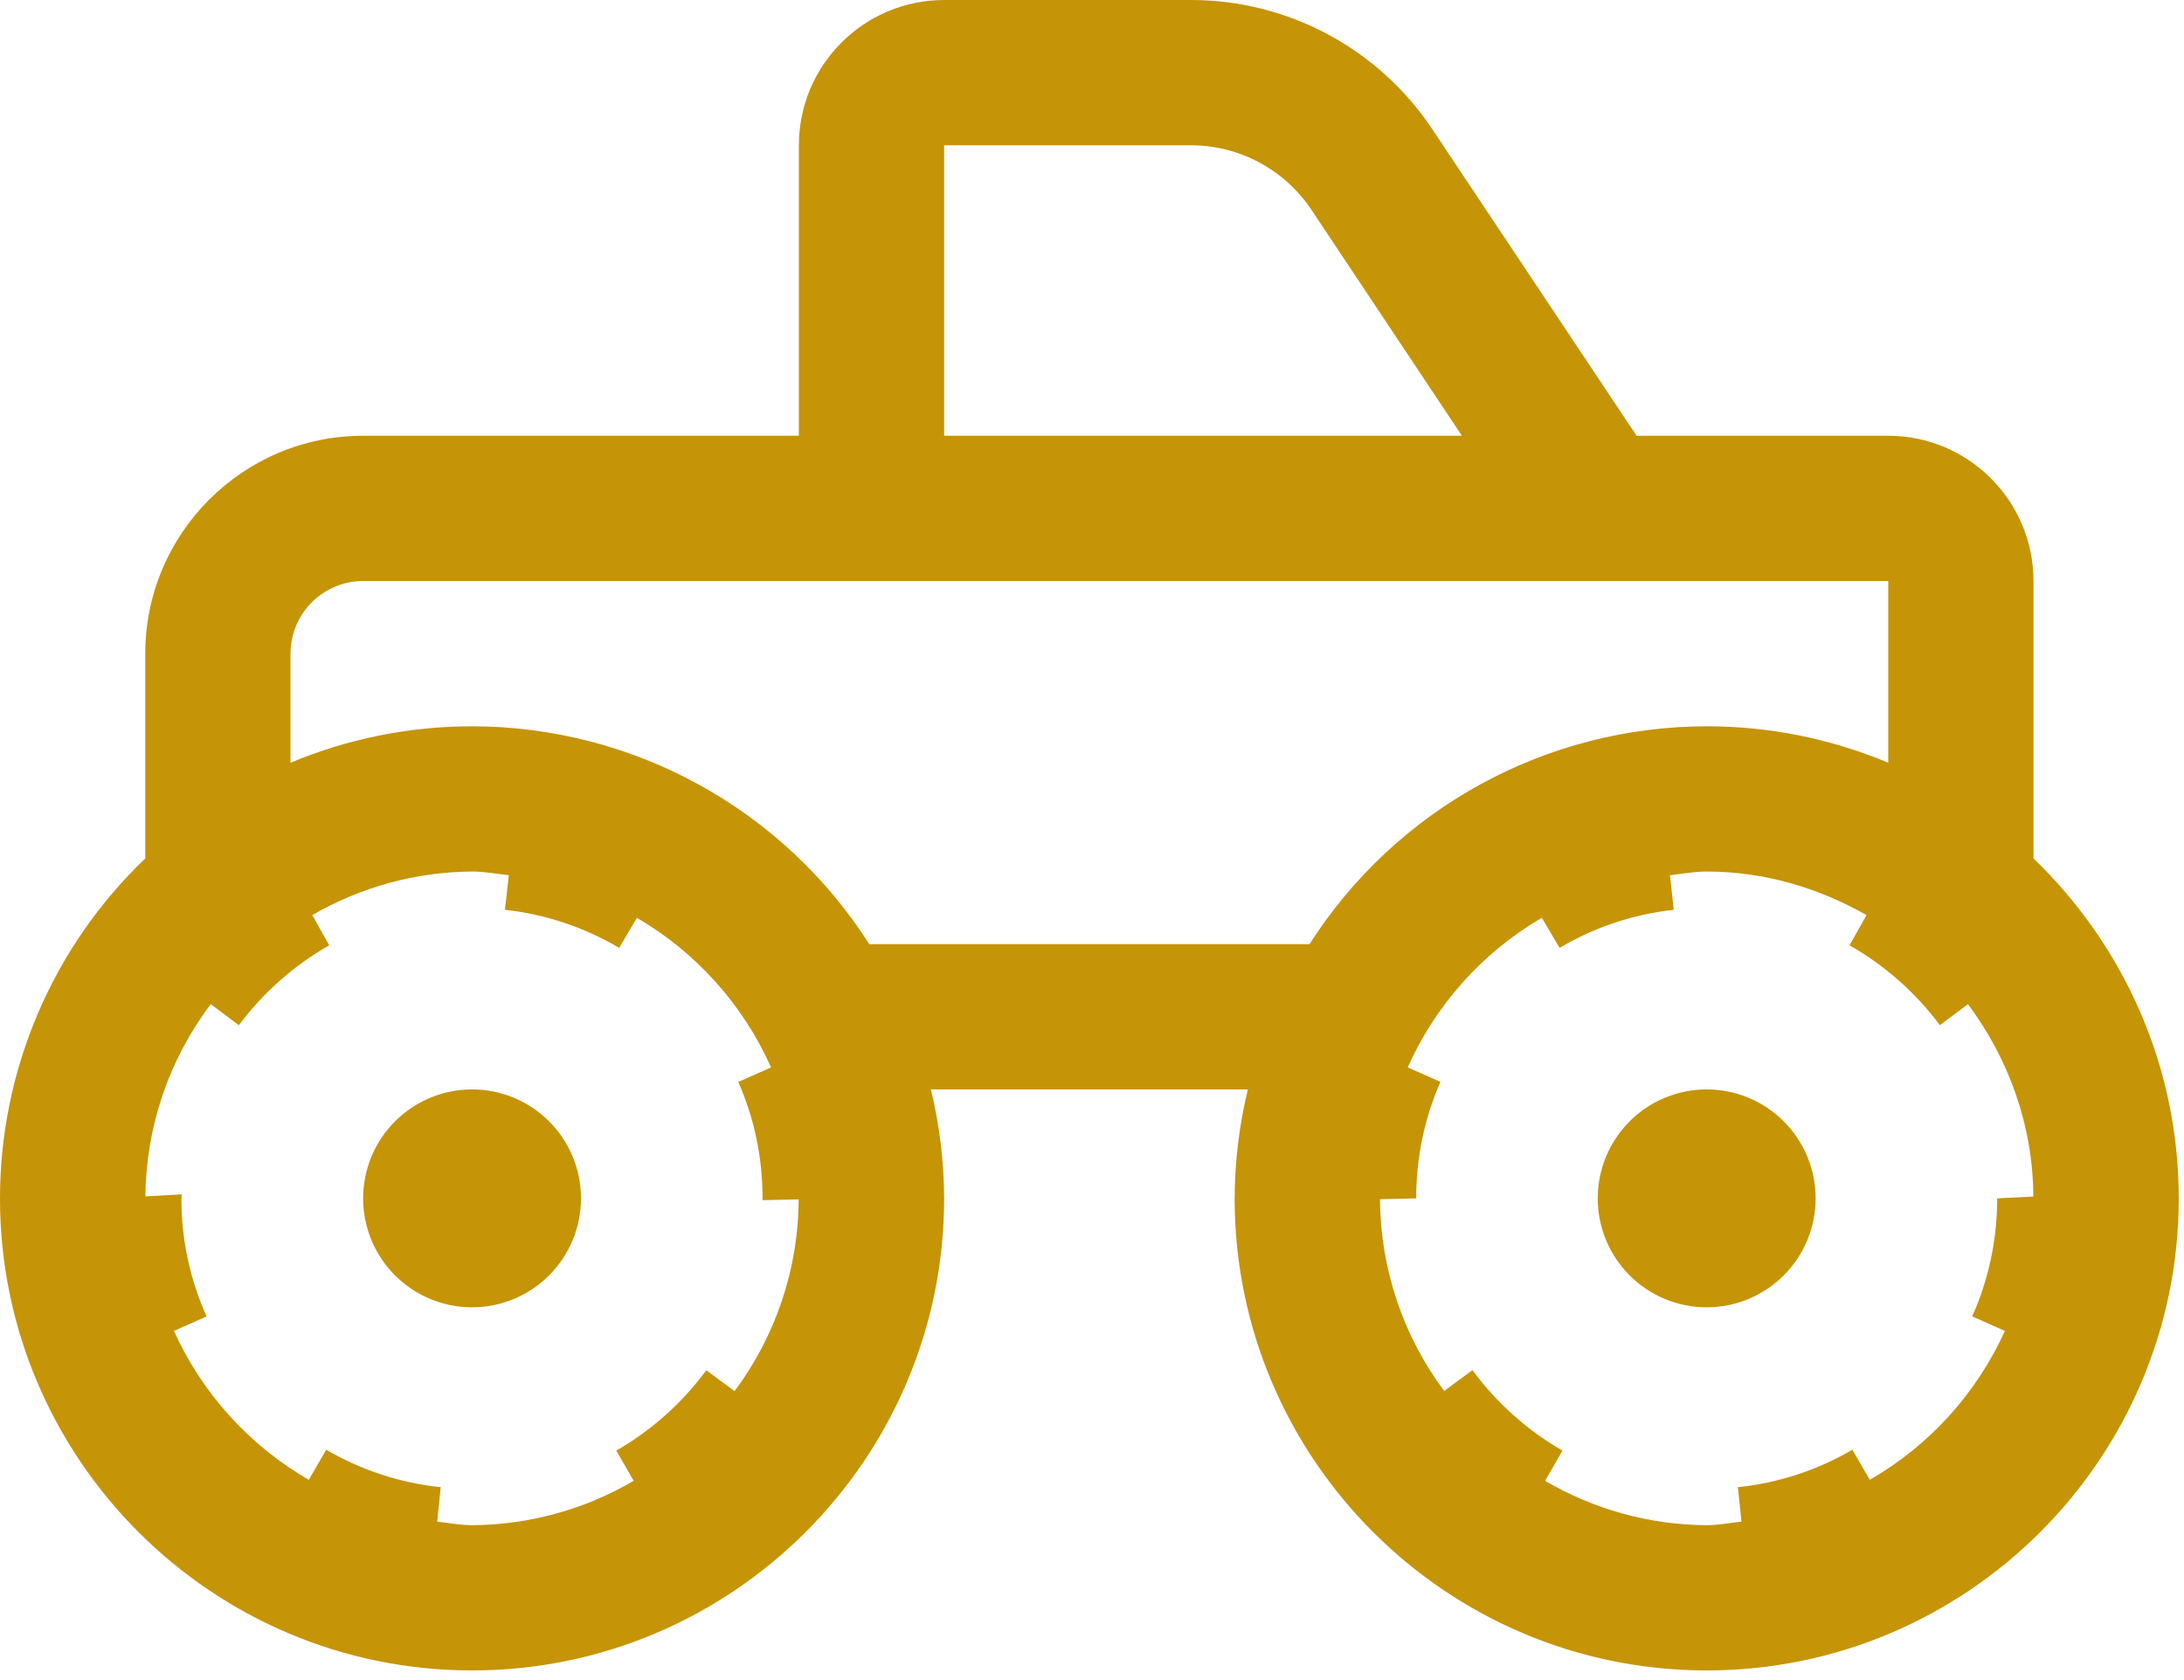 <svg width="78" height="60" viewBox="0 0 78 60" fill="none" xmlns="http://www.w3.org/2000/svg">
<path d="M33.719 7.33196e-06C30.858 7.33196e-06 28.531 2.327 28.531 5.188V15.562H12.969C8.679 15.562 5.188 19.054 5.188 23.344V30.658C3.548 32.226 2.243 34.11 1.352 36.197C0.46 38.283 0 40.528 0 42.797C0 52.093 7.563 59.656 16.859 59.656C26.155 59.656 33.719 52.093 33.719 42.797C33.714 41.486 33.555 40.18 33.247 38.906H44.566C44.257 40.18 44.099 41.486 44.094 42.797C44.094 52.093 51.657 59.656 60.953 59.656C70.249 59.656 77.812 52.093 77.812 42.797C77.812 38.03 75.815 33.729 72.625 30.658V20.75C72.625 17.889 70.298 15.562 67.438 15.562H58.45L51.157 4.619C50.211 3.197 48.927 2.031 47.421 1.225C45.915 0.419 44.233 -0.002 42.525 7.33196e-06H33.719ZM33.719 5.188H42.525C44.26 5.188 45.876 6.051 46.84 7.496L52.212 15.562H33.719V5.188ZM12.969 20.75H67.438V27.24C65.384 26.379 63.18 25.936 60.953 25.938C58.126 25.94 55.344 26.655 52.866 28.014C50.387 29.374 48.29 31.336 46.768 33.719H31.047C29.525 31.335 27.428 29.374 24.948 28.014C22.469 26.654 19.687 25.94 16.859 25.938C14.561 25.938 12.372 26.404 10.375 27.24V23.344C10.375 22.656 10.648 21.996 11.135 21.51C11.621 21.023 12.281 20.75 12.969 20.75V20.75ZM16.859 31.125C17.308 31.125 17.736 31.208 18.172 31.255L18.034 32.492C19.475 32.649 20.865 33.112 22.112 33.851L22.747 32.777C24.864 34.013 26.54 35.882 27.538 38.12L26.368 38.639C26.944 39.946 27.234 41.347 27.234 42.797V42.862L28.526 42.833C28.513 45.302 27.711 47.701 26.236 49.681L25.224 48.936C24.373 50.096 23.261 51.089 22.011 51.805L22.631 52.884C20.88 53.911 18.889 54.458 16.859 54.469C16.434 54.469 16.029 54.386 15.614 54.342L15.739 53.112C14.297 52.961 12.903 52.505 11.651 51.774L11.029 52.848C8.906 51.623 7.221 49.764 6.212 47.531L7.377 47.012C6.791 45.706 6.485 44.293 6.479 42.862L6.49 42.654L5.193 42.727C5.214 40.247 6.032 37.84 7.527 35.861L8.531 36.613C9.398 35.45 10.496 34.478 11.758 33.76L11.153 32.681C12.888 31.674 14.856 31.138 16.862 31.125H16.859ZM60.953 31.125C63.038 31.125 64.966 31.719 66.662 32.681L66.055 33.76C67.308 34.471 68.423 35.454 69.282 36.613L70.285 35.861C71.722 37.791 72.604 40.151 72.62 42.732L71.328 42.797C71.328 44.265 71.03 45.681 70.436 47.012L71.603 47.531C70.592 49.765 68.904 51.625 66.779 52.848L66.156 51.774C64.904 52.506 63.511 52.962 62.068 53.112L62.196 54.342C61.781 54.386 61.379 54.469 60.953 54.469C58.923 54.458 56.933 53.911 55.182 52.884L55.802 51.805C54.543 51.08 53.449 50.101 52.588 48.931L51.577 49.675C50.102 47.696 49.299 45.297 49.286 42.828L50.578 42.797C50.578 41.347 50.869 39.946 51.444 38.636L50.275 38.12C51.273 35.882 52.948 34.013 55.065 32.777L55.701 33.851C56.947 33.112 58.337 32.648 59.778 32.492L59.641 31.257C60.076 31.205 60.504 31.125 60.953 31.125V31.125ZM16.859 38.906C15.828 38.906 14.838 39.316 14.108 40.046C13.379 40.775 12.969 41.765 12.969 42.797C12.969 43.829 13.379 44.818 14.108 45.548C14.838 46.278 15.828 46.688 16.859 46.688C17.891 46.688 18.881 46.278 19.61 45.548C20.34 44.818 20.75 43.829 20.75 42.797C20.75 41.765 20.34 40.775 19.61 40.046C18.881 39.316 17.891 38.906 16.859 38.906V38.906ZM60.953 38.906C59.921 38.906 58.932 39.316 58.202 40.046C57.472 40.775 57.062 41.765 57.062 42.797C57.062 43.829 57.472 44.818 58.202 45.548C58.932 46.278 59.921 46.688 60.953 46.688C61.985 46.688 62.975 46.278 63.704 45.548C64.434 44.818 64.844 43.829 64.844 42.797C64.844 41.765 64.434 40.775 63.704 40.046C62.975 39.316 61.985 38.906 60.953 38.906Z" fill="#C59407"/>
</svg>

